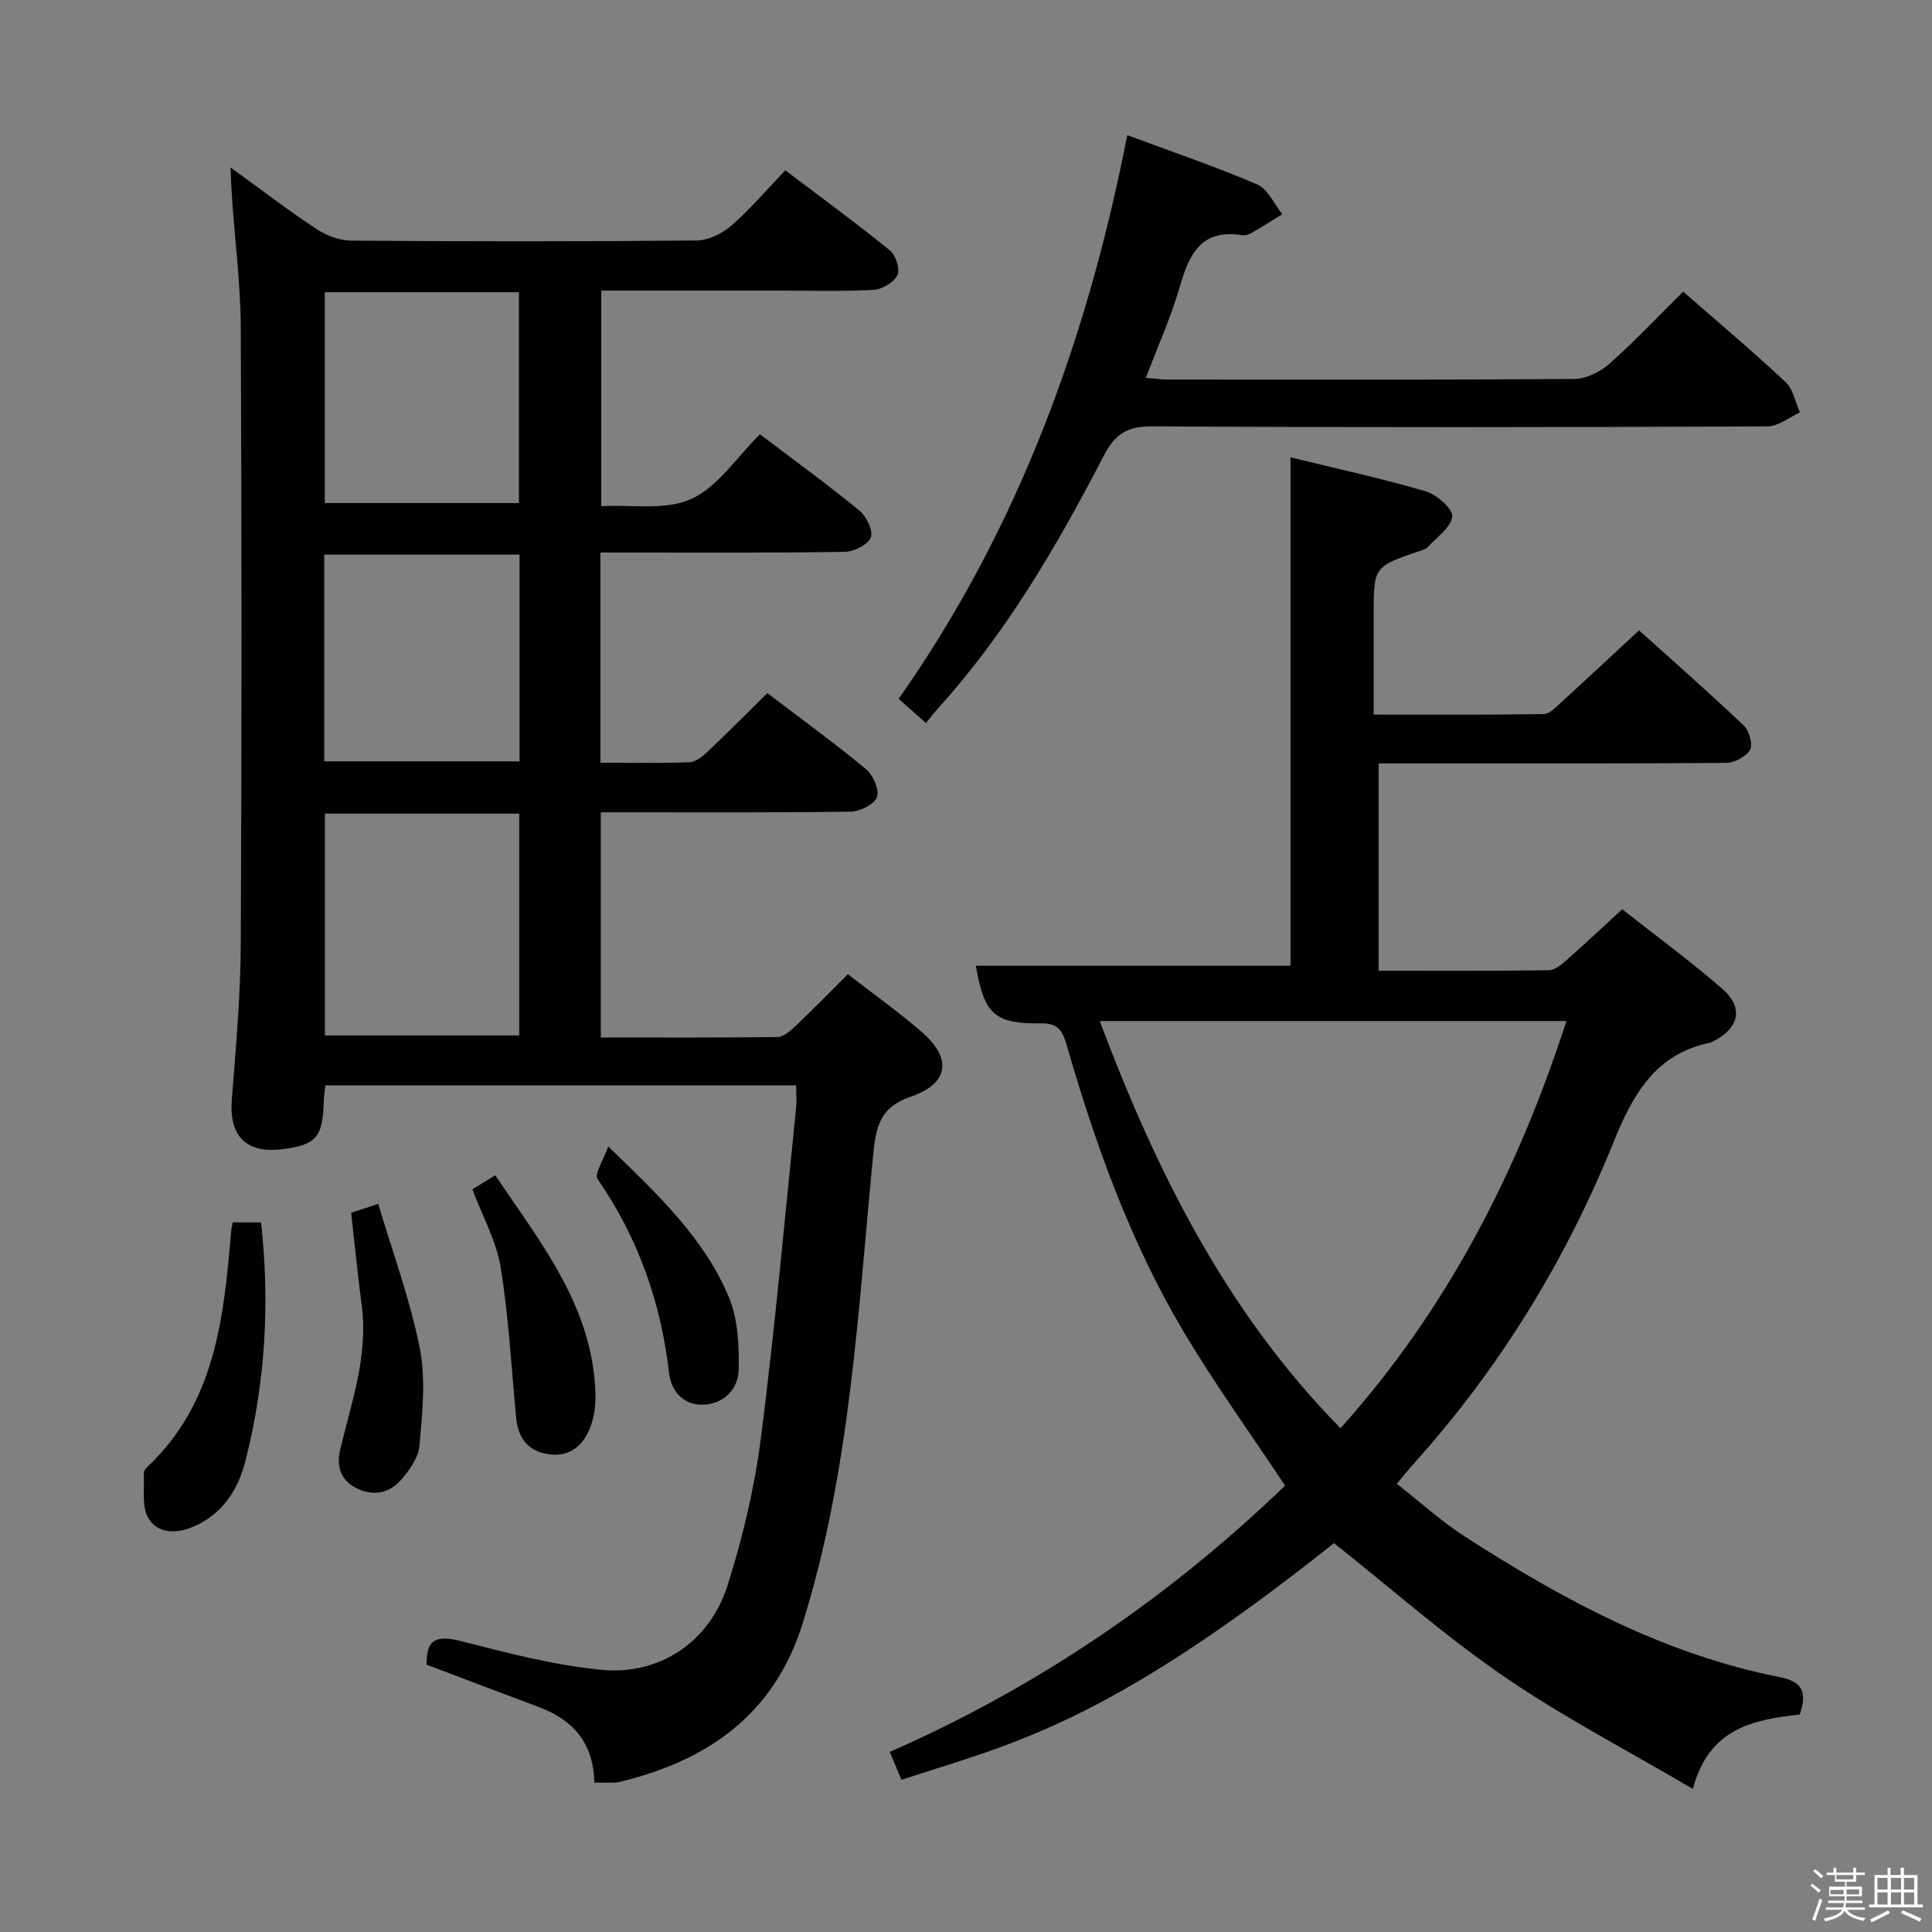 <svg enable-background="new 0 0 400 400" viewBox="0 0 400 400" xmlns="http://www.w3.org/2000/svg"><rect x="0" y="0" width="400" height="400" fill="#808080" stroke="none"/><path d="m374.8 390.4.4-.4c.7.5 1.3 1 1.8 1.4l-.5.5c-.5-.6-1.1-1.1-1.7-1.5zm1 7.3-.6-.3c.5-1.4 1.1-2.8 1.5-4.3.2.1.4.2.6.3-.5 1.3-1 2.8-1.5 4.3zm-.4-10.3.4-.4c.4.3 1 .8 1.7 1.4l-.5.5c-.4-.5-1-1-1.6-1.5zm2.5.3h1.7v-1h.6v1h3.5v-1h.6v1h1.8v.5h-1.8v1.4h-2v1h3.2v2h-3.2v.9h3.3v.5h-3.4c0 .3-.1.6-.1.9h4v.5h-3.7c.7.9 1.9 1.5 3.8 1.7-.1.2-.2.4-.3.6-2.1-.4-3.5-1.1-4-2.1-.4 1-1.8 1.7-4 2.2-.1-.2-.2-.4-.3-.6 2.1-.4 3.4-1 3.8-1.8h-3.4v-.5h3.6c.1-.3.1-.6.2-.9h-3.3v-.5h3.4c0-.3 0-.6 0-.9h-3.2v-2h3.3v-1h-2.1v-1.4h-1.7v-.5zm1.1 3.5v1h2.7c0-.3 0-.4 0-.4 0-.2 0-.2 0-.2 0-.1 0-.2 0-.3h-2.7zm1.2-3v.9h3.5v-.9zm4.7 3h-2.6v.6.4h2.6z" fill="#fbfafc"/><path d="m393.6 386.7h.6v1.5h2.8v6.1h1.1v.6h-11.1v-.6h1.1v-6.1h2.7v-1.5h.6v1.5h2.1v-1.5zm-2.7 8.8.4.6c-1.2.6-2.5 1.3-3.8 1.9-.1-.2-.2-.4-.3-.6 1.2-.6 2.5-1.2 3.7-1.9zm-2.2-6.7v2.4h2.1v-2.4zm0 3v2.5h2.1v-2.5zm2.8-3v2.4h2.1v-2.4zm0 3v2.5h2.1v-2.5zm6 6.1c-1.4-.7-2.7-1.3-3.9-1.8l.3-.6c1.5.6 2.7 1.2 3.9 1.7zm-1.2-9.1h-2.1v2.4h2.1zm-2.1 3v2.5h2.1v-2.5z" fill="#fbfafc"/><g fill="#010100"><path d="m123.05 369.07c-.16-8.28-4.46-13.01-11.5-15.65-7.75-2.9-15.48-5.84-23.21-8.76-.17-5.31 2.09-6.17 7.05-4.9 9.62 2.46 19.34 5.02 29.18 5.96 12.06 1.16 22.36-5.83 26.04-17.42 3.15-9.91 5.59-20.2 6.92-30.51 2.92-22.73 4.94-45.57 7.29-68.37.15-1.45.02-2.93.02-4.71-32.59 0-64.85 0-97.46 0-.12 1.11-.32 2.2-.35 3.3-.19 7.5-1.57 9.07-8.79 9.94-7.32.88-10.82-2.84-10.25-10.24.84-10.77 1.81-21.56 1.86-32.34.21-42.49.19-84.98 0-127.47-.04-8.95-1.19-17.89-1.81-26.83-.12-1.75-.18-3.51-.33-6.41 6.52 4.71 12.02 8.94 17.79 12.74 2.07 1.36 4.79 2.4 7.22 2.42 23.83.18 47.66.2 71.48-.03 2.45-.02 5.32-1.42 7.22-3.08 3.88-3.37 7.23-7.34 11.17-11.45 7.48 5.66 14.69 10.93 21.62 16.55 1.23 1 2.2 3.94 1.6 5.15-.75 1.51-3.19 2.96-4.98 3.05-6.65.36-13.32.15-19.99.15-11.98 0-23.96 0-36.36 0v44.63c6.18-.34 13.25.95 18.63-1.48 5.53-2.51 9.42-8.65 14.23-13.4 6.92 5.25 13.9 10.32 20.56 15.77 1.47 1.2 2.93 4.18 2.4 5.57-.58 1.51-3.48 2.97-5.39 3-14.83.25-29.66.14-44.49.15-1.96 0-3.92 0-6.11 0v43.51c6.26 0 12.37.12 18.46-.1 1.26-.05 2.66-1.18 3.68-2.14 4.11-3.88 8.09-7.89 12.43-12.16 6.82 5.19 13.81 10.27 20.45 15.76 1.46 1.21 2.78 4.29 2.22 5.79-.56 1.51-3.52 2.95-5.46 2.98-15.33.24-30.66.13-45.99.14-1.8 0-3.6 0-5.71 0v46.62c12.36 0 24.48.07 36.6-.1 1.24-.02 2.63-1.24 3.66-2.21 3.61-3.43 7.09-6.99 10.9-10.79 5.19 4.03 10.48 7.79 15.35 12.02 6.3 5.47 5.5 10.66-2.3 13.32-5.84 1.99-7.16 5.43-7.74 11.31-3.24 32.85-4.73 66-14.71 97.85-5.9 18.84-19.74 28.41-38.07 32.77-.64.15-1.33.09-1.99.11-.81.01-1.63-.01-3.04-.01zm-55.78-200.62v45.93h40.23c0-15.52 0-30.59 0-45.93-13.52 0-26.74 0-40.23 0zm-.03-64.3h40.2c0-14.82 0-29.21 0-43.65-13.61 0-26.83 0-40.2 0zm-.11 53.48h40.43c0-14.38 0-28.46 0-42.81-13.58 0-26.94 0-40.43 0z"/><path d="m276.19 319.49c-47.8 38.06-67.19 41.62-89.54 49-.68-1.61-1.37-3.24-2.44-5.77 30.82-13.53 58.04-32.2 81.85-55.13-7.21-10.88-14.61-21.12-21.04-31.94-11.01-18.53-18.24-38.71-24.2-59.35-.78-2.71-1.66-4.49-5.25-4.43-9.76.16-11.81-1.96-13.53-11.92h65.15c0-34.5 0-69.56 0-105.26 9.46 2.31 18.82 4.34 27.99 7.03 2.28.67 5.66 3.66 5.48 5.23-.27 2.31-3.26 4.32-5.15 6.41-.31.34-.87.48-1.33.63-9.78 3.29-9.78 3.29-9.78 13.45v20.51c12.05 0 23.64.07 35.23-.11 1.21-.02 2.5-1.43 3.57-2.4 5.29-4.82 10.51-9.71 16.15-14.93 6.75 6.08 14.35 12.75 21.67 19.69 1.13 1.07 1.94 3.93 1.3 5.05-.81 1.42-3.24 2.68-4.99 2.7-21.99.17-43.99.11-65.98.11-1.82 0-3.65 0-5.92 0v42.92c11.71 0 23.48.07 35.25-.1 1.25-.02 2.63-1.2 3.69-2.13 3.74-3.29 7.37-6.71 11.49-10.5 6.98 5.5 14.07 10.71 20.7 16.45 4.54 3.93 3.53 8.22-1.95 10.94-.15.07-.29.18-.45.21-11.44 2.33-16.08 10.7-20.13 20.71-9.92 24.52-23.65 46.85-41.42 66.58-.99 1.1-1.91 2.27-3.41 4.07 4.81 3.76 9.21 7.78 14.15 10.96 20.22 13.02 41.26 24.36 65.17 29.07 4.77.94 5.62 3.22 4.11 7.73-9.37 1.06-18.81 2.69-22.14 15.41-13.52-7.96-26.8-14.85-39.06-23.25-12.12-8.3-23.25-18.13-35.24-27.64zm1.35-23.79c22.11-24.67 36.64-53.04 46.77-84.3-32.38 0-64.13 0-96.62 0 11.76 31.25 26.22 60.26 49.85 84.3z"/><path d="m348.48 60.38c7.3 6.38 14.43 12.38 21.22 18.74 1.57 1.47 2 4.15 2.96 6.27-2.24 1.01-4.47 2.88-6.72 2.89-42.49.18-84.98.24-127.46-.01-5.13-.03-7.65 1.65-9.93 6.03-9.67 18.63-20.19 36.76-34.41 52.43-.78.86-1.48 1.79-2.43 2.96-1.93-1.71-3.51-3.1-5.66-5 24.73-35.15 39.07-74.48 47.34-116.71 9.03 3.36 18.11 6.44 26.9 10.2 2.21.95 3.49 4.05 5.2 6.17-2.14 1.31-4.26 2.66-6.43 3.92-.55.31-1.31.51-1.92.42-8.42-1.35-10.95 3.93-12.89 10.7-1.78 6.2-4.47 12.13-7.01 18.84 1.63.13 3.16.35 4.69.35 27.99.02 55.99.09 83.98-.12 2.46-.02 5.37-1.44 7.27-3.12 5.22-4.62 10-9.71 15.3-14.96z"/><path d="m48.17 253.08h5.88c1.86 16.82.88 33.26-3.24 49.41-1.49 5.85-4.71 11-10.75 13.58-3.57 1.53-7.47 1.5-9.37-1.8-1.4-2.44-.75-6.09-.92-9.2-.02-.43.33-.98.67-1.3 14.17-13.29 15.91-31.01 17.41-48.81.04-.49.16-.97.32-1.88z"/><path d="m97.79 246.25c1.36-.84 2.74-1.69 4.74-2.92 9.54 14.15 20.3 27.37 20.76 45.41.06 2.42-.33 5.06-1.28 7.26-1.56 3.62-4.44 5.78-8.73 5.03-4.27-.75-6.06-3.58-6.44-7.66-.97-10.37-1.53-20.81-3.2-31.07-.89-5.42-3.76-10.52-5.85-16.05z"/><path d="m72.7 251.1c1.45-.48 2.83-.94 5.61-1.86 3 10.12 6.61 19.85 8.6 29.9 1.28 6.47.52 13.45-.06 20.14-.22 2.54-2.14 5.23-3.96 7.26-2.4 2.67-5.76 3.27-9.11 1.57-3.28-1.67-4.15-4.58-3.35-7.97 2.33-9.8 5.81-19.4 4.47-29.76-.81-6.23-1.43-12.49-2.2-19.28z"/><path d="m125.93 237.36c10.42 10.08 19.89 19.04 24.98 31.22 1.89 4.52 2.12 9.98 2.03 14.99-.08 4.13-3.24 7.21-7.5 7.26-3.82.05-6.47-2.64-6.92-6.58-1.68-14.6-6.41-28-14.8-40.16-.71-1.01 1.18-3.81 2.21-6.73z"/></g></svg>